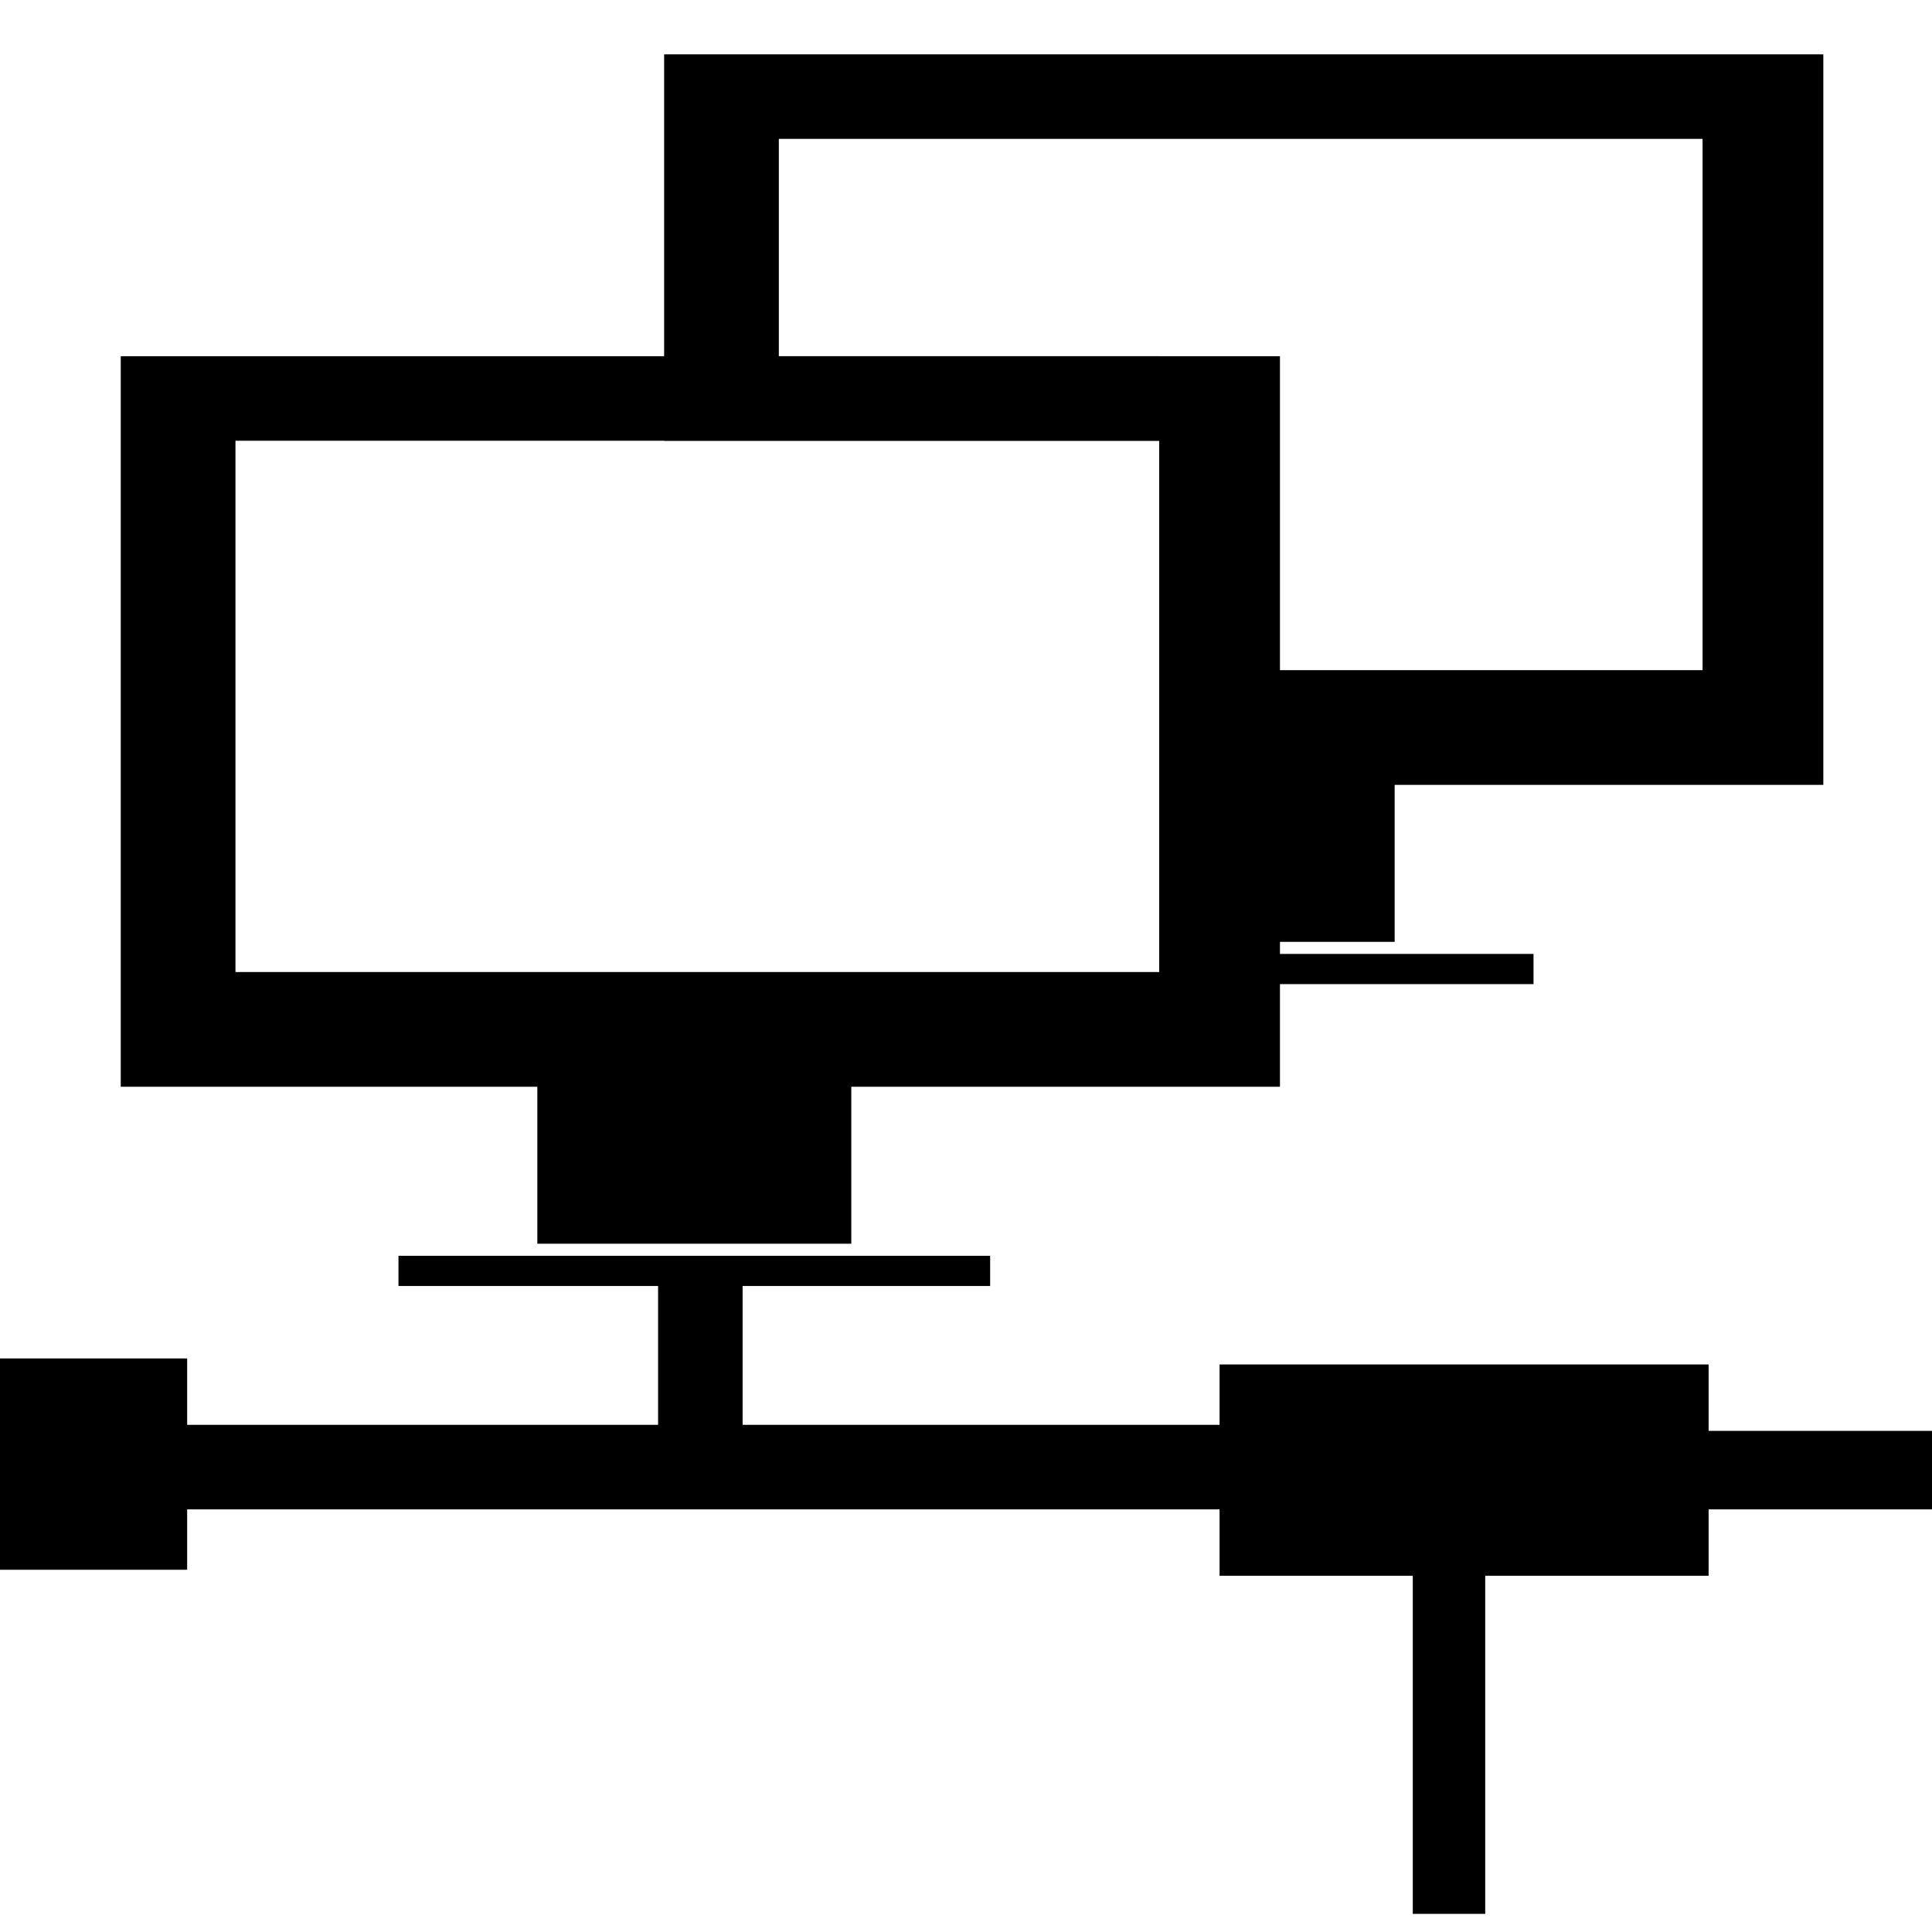 <svg xmlns="http://www.w3.org/2000/svg" viewBox="0 0 32 32">
    <style>
        svg {
            color-scheme: light dark;
        }

        path {
            fill: black;
        }

        @media (prefers-color-scheme: dark) {
            path {
                fill: white;
            }
        }
    </style>

    <defs>
        <path id="network" d="
            m  0        0
            h  3.4   v  5.7
            h  1.2   v -5.7
            h  3.5   v -1
            h  17.1  v  1.1
            h  3.2   v  5.6
            h  1.2   v -5.6
            h  3.7   v -1.1
            h  5.7   v -1.3
            h -5.7   v -1.1
            h -8.1   v  1
            h -7.9   v -2.6
            h -1.4   v  2.6
            h -7.8   v -1.1
            h -8.2   v  1.1
            h -6.3   v  1.3
            h  6.3   v  1
            z" />

        <path id="monitor" d="
            m  0        0
            h  6.9   v  2.6
            h  3.1   v  0.2
            h -5.4   v  0.5
            h  9.8   v -0.5
            h -4.4   v -0.2
            h  2.1   v -2.6
            h  7.1   v -12.1
            h -19.2
            z
            m  1.9     -10.7
            h  15.3  v  8.8
            h -15.3  v -8.8
            z" />

        <g id="monitors">
            <use x="0" y="0" href="#monitor" />

            <!-- second monitor -->
            <path d="
                m  9       -10.7
                h  8.2   v  8.3
                h  1.8   v  0.7
                h  4.4   v -0.5
                h -4.4   v -0.2
                h  2.1   v -2.6
                h  7.1   v -12.1
                h -19.2
                z
                m  1.9     -5
                h  15.3  v  8.8
                h -9     v -5.2
                h -6.3   v -3.6
                z" />
        </g>
    </defs>

    <g id="icon">
        <use x="2" y="18" href="#monitors" /> <!-- top monitor          -->
        <use x="-5" y="26" href="#network" /> <!-- network bus          -->
    </g>
</svg>